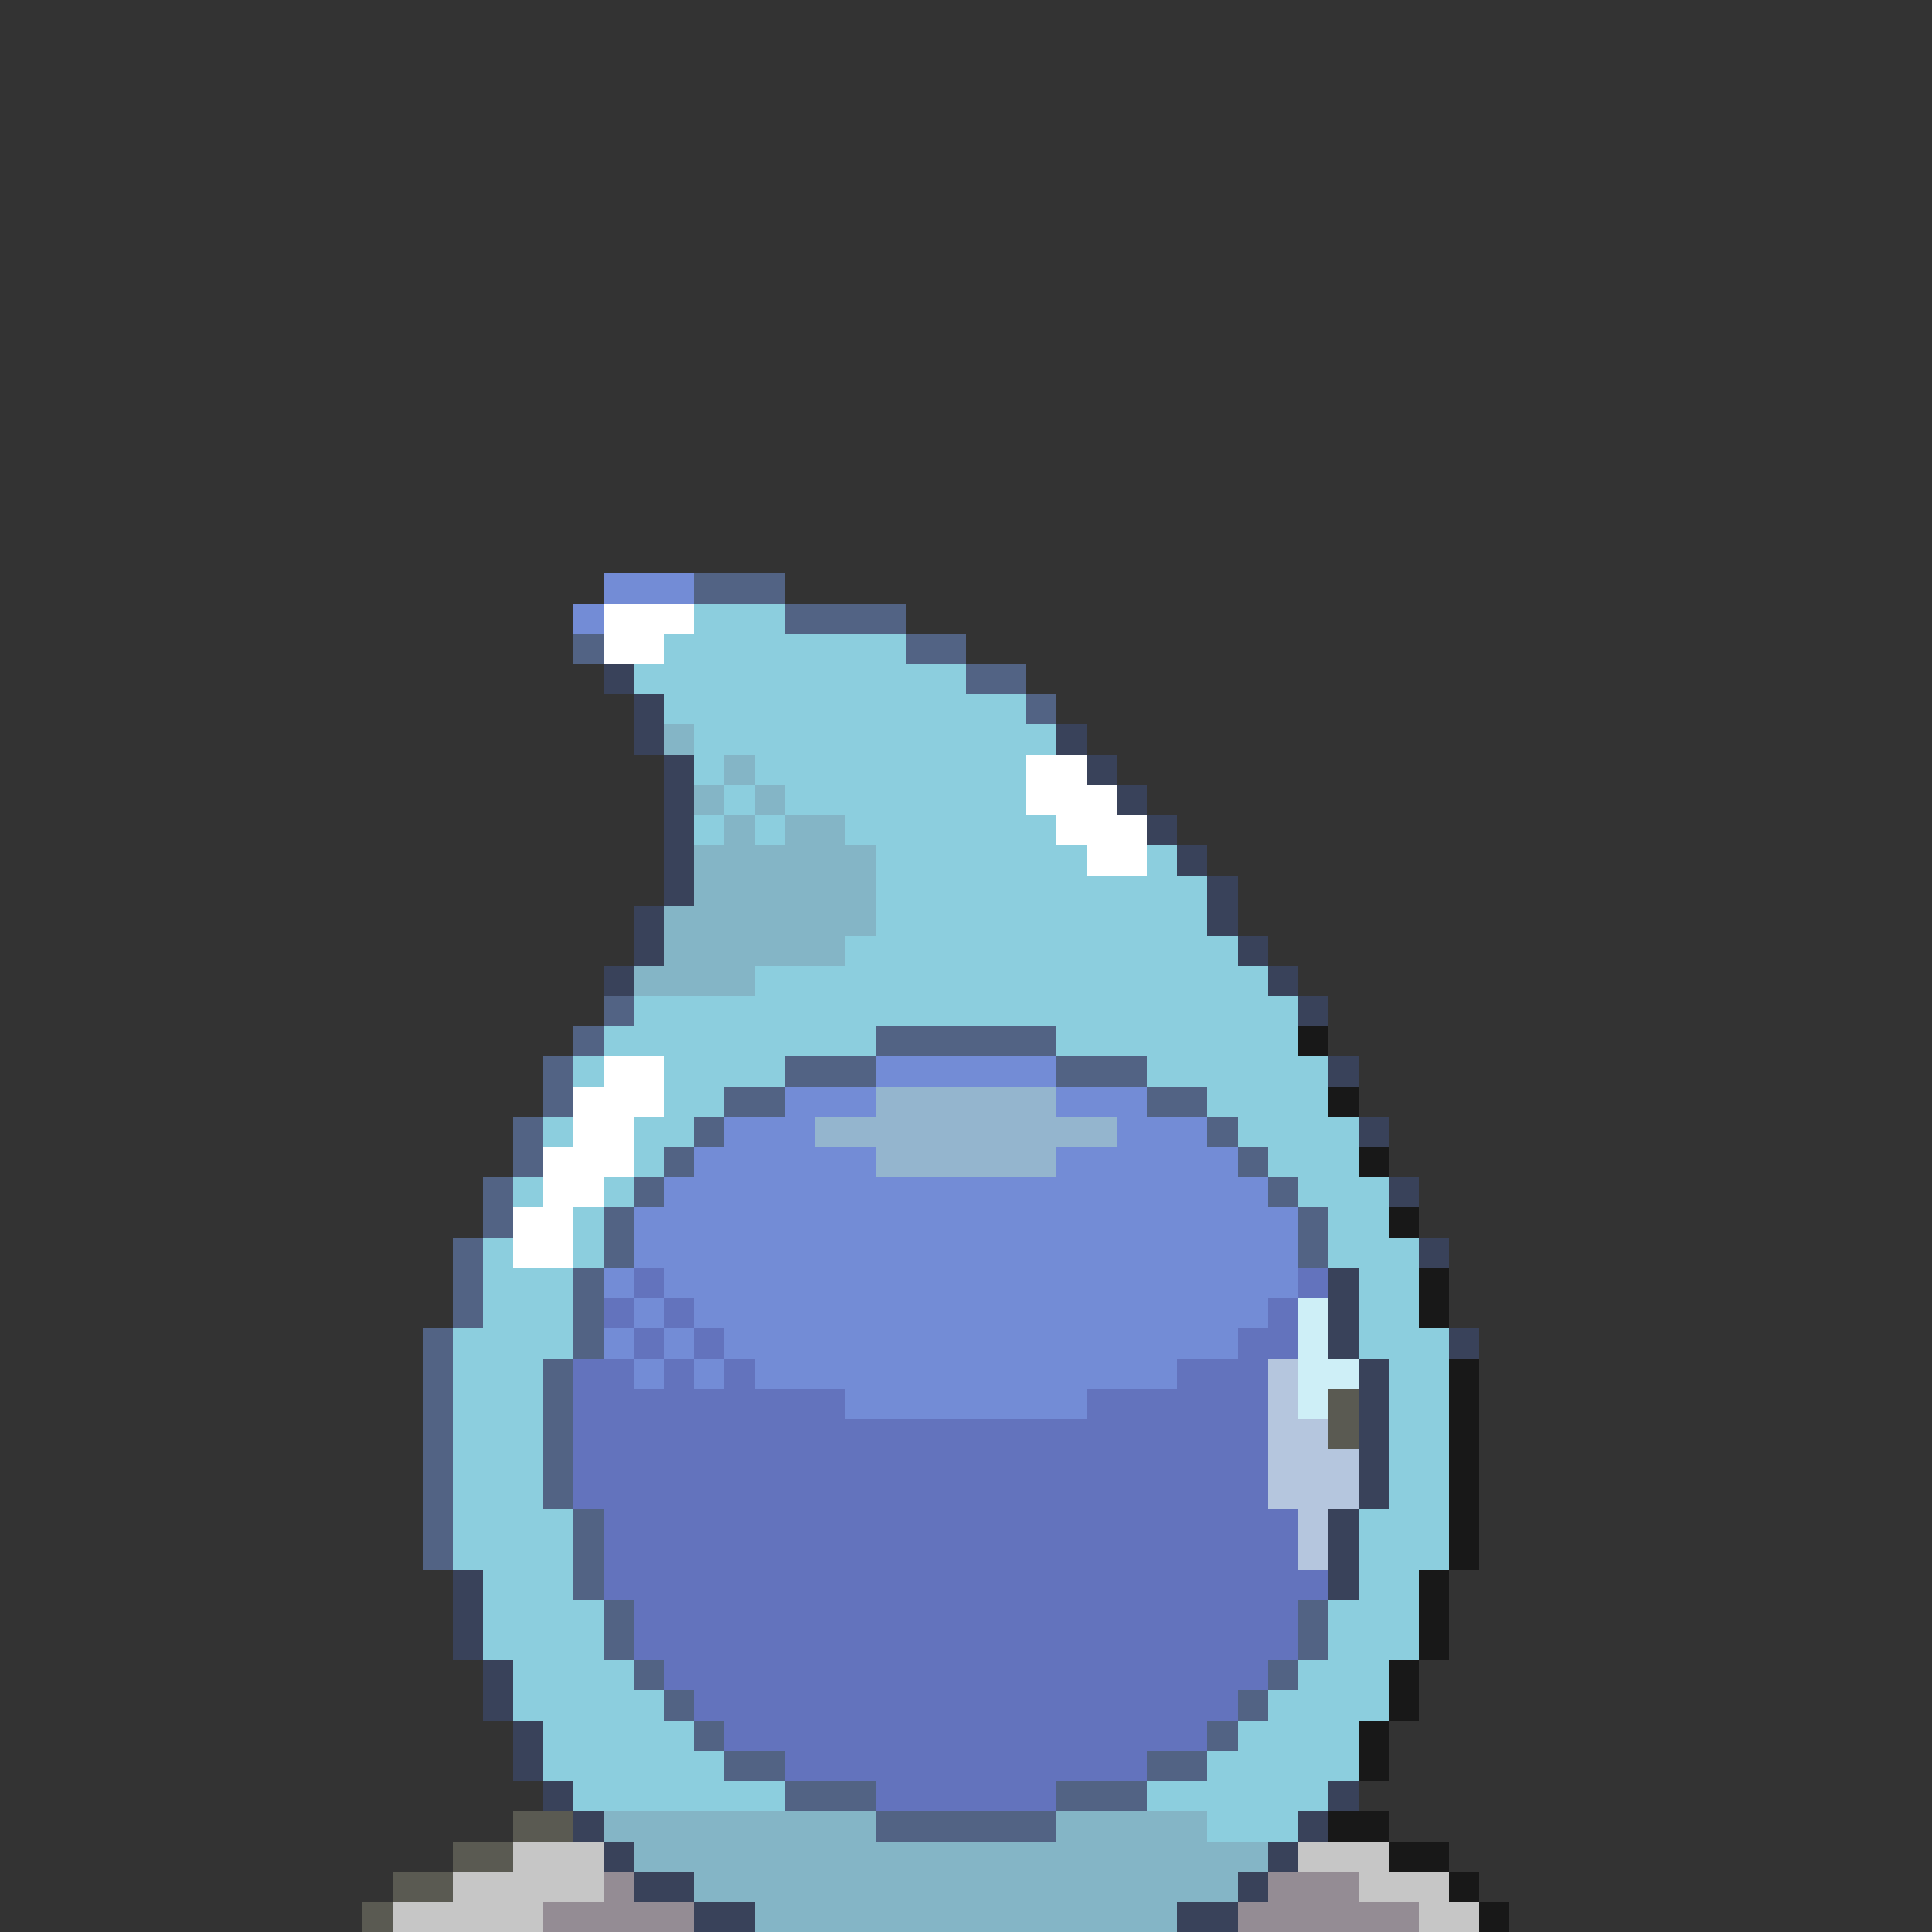 <svg xmlns="http://www.w3.org/2000/svg" viewBox="0 -0.5 64 64" shape-rendering="crispEdges">
<rect x="0" y="-0.5" width="64" height="64" fill="#333333" stroke="none"/>
<path stroke="#738cd6" d="M20 19h3M19 20h1M29 35h6M26 36h3M35 36h3M24 37h3M37 37h3M23 38h6M35 38h6M22 39h20M21 40h22M21 41h22M20 42h1M22 42h21M21 43h1M23 43h19M20 44h1M22 44h1M24 44h17M21 45h1M23 45h1M25 45h14M28 46h8" />
<path stroke="#526384" d="M23 19h3M26 20h4M19 21h1M30 21h2M32 22h2M34 23h1M20 33h1M19 34h1M29 34h6M18 35h1M26 35h3M35 35h3M18 36h1M24 36h2M38 36h2M17 37h1M23 37h1M40 37h1M17 38h1M22 38h1M41 38h1M16 39h1M21 39h1M42 39h1M16 40h1M20 40h1M43 40h1M15 41h1M20 41h1M43 41h1M15 42h1M19 42h1M15 43h1M19 43h1M14 44h1M19 44h1M14 45h1M18 45h1M14 46h1M18 46h1M14 47h1M18 47h1M14 48h1M18 48h1M14 49h1M18 49h1M14 50h1M19 50h1M14 51h1M19 51h1M19 52h1M20 53h1M43 53h1M20 54h1M43 54h1M21 55h1M42 55h1M22 56h1M41 56h1M23 57h1M40 57h1M24 58h2M38 58h2M26 59h3M35 59h3M29 60h6" />
<path stroke="#ffffff" d="M20 20h3M20 21h2M34 25h2M34 26h3M35 27h3M36 28h2M20 35h2M19 36h3M19 37h2M18 38h3M18 39h2M17 40h2M17 41h2" />
<path stroke="#8ccede" d="M23 20h3M22 21h8M21 22h11M22 23h12M23 24h12M23 25h1M25 25h9M24 26h1M26 26h8M23 27h1M25 27h1M28 27h7M29 28h7M38 28h1M29 29h11M29 30h11M28 31h13M25 32h17M21 33h22M20 34h9M35 34h8M19 35h1M22 35h4M38 35h6M22 36h2M40 36h4M18 37h1M21 37h2M41 37h4M21 38h1M42 38h3M17 39h1M20 39h1M43 39h3M19 40h1M44 40h2M16 41h1M19 41h1M44 41h3M16 42h3M45 42h2M16 43h3M45 43h2M15 44h4M45 44h3M15 45h3M46 45h2M15 46h3M46 46h2M15 47h3M46 47h2M15 48h3M46 48h2M15 49h3M46 49h2M15 50h4M45 50h3M15 51h4M45 51h3M16 52h3M45 52h2M16 53h4M44 53h3M16 54h4M44 54h3M17 55h4M43 55h3M17 56h5M42 56h4M18 57h5M41 57h4M18 58h6M40 58h5M19 59h7M38 59h6M40 60h3" />
<path stroke="#39425a" d="M20 22h1M21 23h1M21 24h1M35 24h1M22 25h1M36 25h1M22 26h1M37 26h1M22 27h1M38 27h1M22 28h1M39 28h1M22 29h1M40 29h1M21 30h1M40 30h1M21 31h1M41 31h1M20 32h1M42 32h1M43 33h1M44 35h1M45 37h1M46 39h1M47 41h1M44 42h1M44 43h1M44 44h1M48 44h1M45 45h1M45 46h1M45 47h1M45 48h1M45 49h1M44 50h1M44 51h1M15 52h1M44 52h1M15 53h1M15 54h1M16 55h1M16 56h1M17 57h1M17 58h1M18 59h1M44 59h1M19 60h1M43 60h1M20 61h1M42 61h1M21 62h2M41 62h1M23 63h2M39 63h2" />
<path stroke="#84b5c6" d="M22 24h1M24 25h1M23 26h1M25 26h1M24 27h1M26 27h2M23 28h6M23 29h6M22 30h7M22 31h6M21 32h4M20 60h9M35 60h5M21 61h21M23 62h18M25 63h14" />
<path stroke="#181818" d="M43 34h1M44 36h1M45 38h1M46 40h1M47 42h1M47 43h1M48 45h1M48 46h1M48 47h1M48 48h1M48 49h1M48 50h1M48 51h1M47 52h1M47 53h1M47 54h1M46 55h1M46 56h1M45 57h1M45 58h1M44 60h2M46 61h2M48 62h1M49 63h1" />
<path stroke="#94b5ce" d="M29 36h6M27 37h10M29 38h6" />
<path stroke="#6373bd" d="M21 42h1M43 42h1M20 43h1M22 43h1M42 43h1M21 44h1M23 44h1M41 44h2M19 45h2M22 45h1M24 45h1M39 45h3M19 46h9M36 46h6M19 47h23M19 48h23M19 49h23M20 50h23M20 51h23M20 52h24M21 53h22M21 54h22M22 55h20M23 56h18M24 57h16M26 58h12M29 59h6" />
<path stroke="#ceeff7" d="M43 43h1M43 44h1M43 45h2M43 46h1" />
<path stroke="#b5c6de" d="M42 45h1M42 46h1M42 47h2M42 48h3M42 49h3M43 50h1M43 51h1" />
<path stroke="#5a5a52" d="M44 46h1M44 47h1M17 60h2M15 61h2M13 62h2M12 63h1" />
<path stroke="#c6c6c6" d="M17 61h3M43 61h3M15 62h5M45 62h3M13 63h5M47 63h2" />
<path stroke="#948c94" d="M20 62h1M42 62h3M18 63h5M41 63h6" />
</svg>